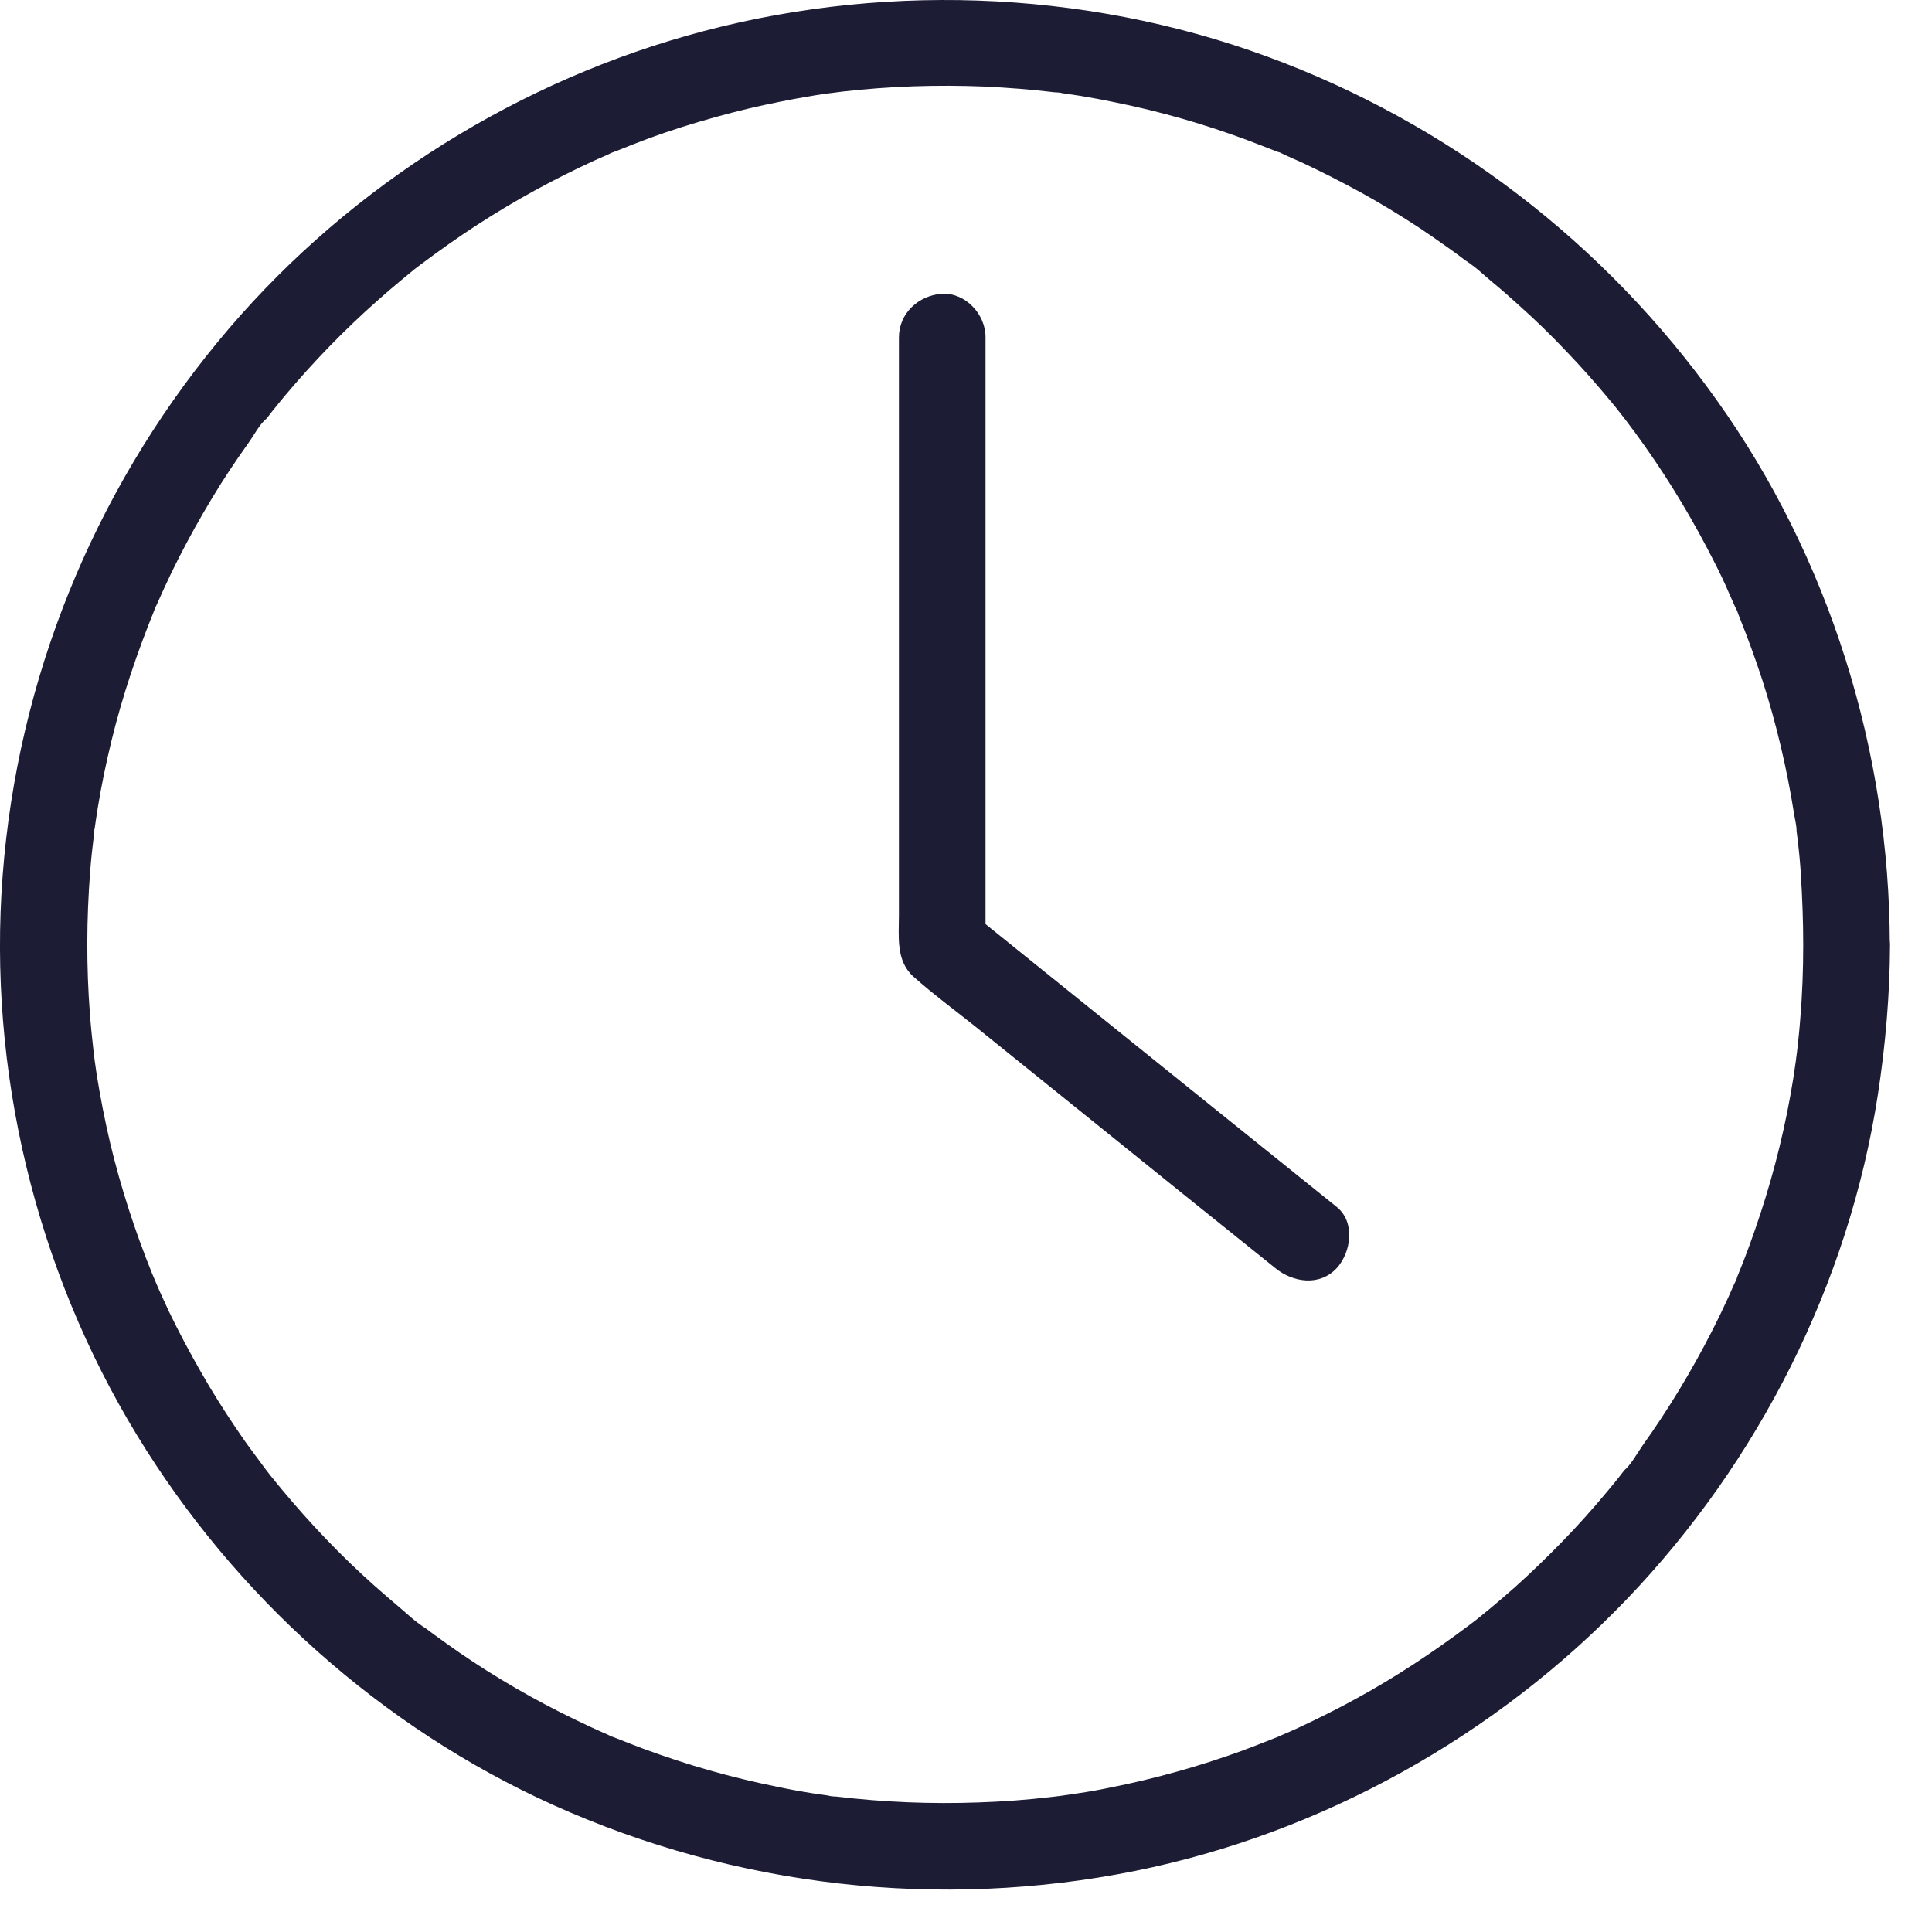 <svg width="29" height="29" viewBox="0 0 29 29" fill="none" xmlns="http://www.w3.org/2000/svg">
<path d="M27.067 14.184C27.067 14.548 27.054 14.912 27.024 15.276C27.012 15.442 26.995 15.604 26.976 15.77C26.969 15.815 26.966 15.857 26.959 15.903C26.94 16.059 26.982 15.75 26.959 15.906C26.947 16 26.93 16.098 26.917 16.192C26.807 16.881 26.641 17.56 26.423 18.223C26.319 18.538 26.206 18.854 26.079 19.159C26.059 19.208 26.046 19.322 26.079 19.162C26.072 19.201 26.043 19.247 26.027 19.282C25.998 19.348 25.968 19.413 25.939 19.481C25.861 19.65 25.78 19.819 25.695 19.984C25.39 20.582 25.042 21.157 24.652 21.703C24.568 21.824 24.483 21.983 24.373 22.08C24.493 21.976 24.402 22.041 24.37 22.084C24.344 22.116 24.318 22.152 24.292 22.184C24.24 22.249 24.184 22.318 24.129 22.383C23.911 22.646 23.684 22.899 23.447 23.143C23.219 23.377 22.985 23.604 22.742 23.822C22.621 23.929 22.495 24.037 22.371 24.141C22.309 24.189 22.251 24.241 22.189 24.29C22.157 24.316 22.121 24.342 22.088 24.368C22.066 24.384 22.043 24.404 22.02 24.42C22.095 24.362 22.105 24.355 22.049 24.397C21.513 24.8 20.954 25.171 20.366 25.492C20.077 25.652 19.781 25.798 19.482 25.938C19.404 25.973 19.326 26.009 19.245 26.042C19.206 26.058 19.089 26.129 19.242 26.045C19.206 26.064 19.161 26.077 19.122 26.094C18.962 26.159 18.8 26.22 18.637 26.282C17.991 26.516 17.328 26.701 16.655 26.834C16.496 26.867 16.337 26.896 16.174 26.919C16.087 26.932 15.999 26.945 15.911 26.958C15.755 26.981 16.064 26.939 15.908 26.958C15.862 26.965 15.82 26.968 15.774 26.974C15.414 27.017 15.053 27.043 14.692 27.055C13.981 27.081 13.266 27.052 12.561 26.968C12.522 26.965 12.466 26.965 12.428 26.951C12.584 27.007 12.479 26.958 12.424 26.951C12.35 26.942 12.278 26.929 12.203 26.919C12.021 26.89 11.839 26.857 11.657 26.818C11.319 26.75 10.985 26.669 10.653 26.575C10.319 26.48 9.987 26.37 9.659 26.25C9.509 26.194 9.363 26.136 9.214 26.077C9.162 26.055 9.058 26.048 9.21 26.077C9.188 26.074 9.155 26.055 9.132 26.042C9.041 26.003 8.947 25.96 8.856 25.918C8.245 25.635 7.657 25.311 7.095 24.94C6.965 24.855 6.835 24.765 6.708 24.674C6.64 24.625 6.569 24.573 6.5 24.524C6.465 24.498 6.432 24.472 6.396 24.446C6.361 24.42 6.198 24.326 6.357 24.417C6.227 24.339 6.107 24.219 5.993 24.124C5.863 24.014 5.733 23.903 5.607 23.79C5.109 23.345 4.648 22.86 4.222 22.347C4.167 22.282 4.115 22.214 4.06 22.149C4.034 22.116 4.008 22.08 3.982 22.048C3.891 21.934 4.047 22.139 3.992 22.061C3.888 21.918 3.777 21.775 3.676 21.632C3.488 21.362 3.309 21.089 3.14 20.807C2.965 20.511 2.799 20.212 2.643 19.903C2.572 19.764 2.503 19.62 2.438 19.474C2.403 19.396 2.367 19.318 2.334 19.237C2.328 19.224 2.269 19.094 2.315 19.195C2.36 19.296 2.289 19.13 2.282 19.114C2.026 18.48 1.814 17.827 1.655 17.164C1.574 16.819 1.506 16.472 1.45 16.121C1.438 16.04 1.428 15.958 1.415 15.877C1.402 15.78 1.434 16.046 1.418 15.893C1.411 15.848 1.408 15.806 1.402 15.76C1.382 15.581 1.363 15.403 1.35 15.224C1.295 14.512 1.298 13.797 1.353 13.086C1.366 12.907 1.386 12.728 1.408 12.55C1.411 12.511 1.411 12.452 1.425 12.416C1.421 12.429 1.402 12.575 1.418 12.455C1.434 12.351 1.447 12.251 1.464 12.146C1.519 11.805 1.59 11.464 1.671 11.129C1.834 10.457 2.055 9.804 2.315 9.163C2.334 9.115 2.325 9.076 2.299 9.199C2.305 9.16 2.334 9.115 2.351 9.079C2.386 9.001 2.422 8.92 2.458 8.842C2.529 8.686 2.604 8.53 2.682 8.377C2.838 8.072 3.004 7.773 3.183 7.477C3.351 7.197 3.533 6.924 3.725 6.655C3.81 6.538 3.894 6.369 4.005 6.278C3.884 6.379 3.972 6.317 4.008 6.275C4.034 6.242 4.06 6.206 4.086 6.174C4.148 6.096 4.213 6.018 4.274 5.943C4.703 5.433 5.168 4.952 5.668 4.51C5.785 4.406 5.902 4.305 6.023 4.205C6.088 4.149 6.156 4.097 6.221 4.042C6.244 4.026 6.266 4.006 6.289 3.99C6.312 3.974 6.335 3.954 6.357 3.938C6.283 3.997 6.273 4.003 6.328 3.961C6.601 3.756 6.881 3.558 7.166 3.373C7.732 3.006 8.323 2.684 8.934 2.404C8.999 2.375 9.064 2.346 9.132 2.317C9.171 2.3 9.288 2.229 9.136 2.313C9.171 2.294 9.217 2.281 9.256 2.265C9.415 2.2 9.578 2.138 9.74 2.076C10.068 1.956 10.4 1.852 10.738 1.758C11.063 1.667 11.391 1.589 11.722 1.524C11.898 1.488 12.07 1.459 12.245 1.429C12.32 1.416 12.392 1.407 12.466 1.397C12.623 1.374 12.314 1.416 12.47 1.397C12.528 1.39 12.59 1.381 12.649 1.374C13.357 1.293 14.072 1.27 14.783 1.299C15.128 1.316 15.476 1.342 15.82 1.384C15.859 1.387 15.914 1.387 15.953 1.4C15.797 1.345 15.901 1.394 15.957 1.4C16.044 1.413 16.132 1.426 16.22 1.439C16.395 1.468 16.571 1.501 16.743 1.537C17.416 1.673 18.075 1.862 18.719 2.102C18.868 2.157 19.014 2.216 19.164 2.274C19.213 2.294 19.326 2.307 19.167 2.274C19.206 2.281 19.252 2.31 19.287 2.326C19.372 2.365 19.459 2.401 19.544 2.44C19.849 2.583 20.148 2.736 20.444 2.898C20.743 3.064 21.036 3.243 21.322 3.431C21.451 3.519 21.581 3.607 21.708 3.698C21.773 3.743 21.835 3.789 21.897 3.834C21.926 3.857 21.955 3.876 21.981 3.899C22.017 3.925 22.179 4.023 22.02 3.928C22.15 4.006 22.267 4.123 22.384 4.221C22.527 4.338 22.667 4.461 22.803 4.585C23.047 4.803 23.281 5.03 23.505 5.267C23.742 5.514 23.967 5.768 24.184 6.031C24.23 6.086 24.275 6.141 24.318 6.197C24.344 6.229 24.37 6.265 24.396 6.297C24.49 6.414 24.308 6.18 24.399 6.301C24.503 6.437 24.604 6.574 24.701 6.713C25.088 7.262 25.432 7.841 25.734 8.439C25.812 8.591 25.887 8.747 25.955 8.907C25.985 8.972 26.014 9.037 26.043 9.105C26.059 9.144 26.131 9.261 26.046 9.108C26.072 9.157 26.092 9.215 26.111 9.267C26.235 9.576 26.349 9.888 26.453 10.207C26.664 10.863 26.823 11.539 26.93 12.218C26.943 12.303 26.969 12.397 26.969 12.485C26.966 12.303 26.963 12.445 26.969 12.488C26.976 12.533 26.979 12.575 26.985 12.621C27.005 12.783 27.021 12.949 27.031 13.115C27.054 13.485 27.067 13.836 27.067 14.184C27.067 14.525 27.366 14.85 27.717 14.834C28.068 14.818 28.367 14.548 28.367 14.184C28.363 11.276 27.463 8.38 25.77 6.008C24.09 3.649 21.738 1.845 19.018 0.848C16.246 -0.169 13.136 -0.27 10.299 0.539C7.566 1.316 5.074 2.937 3.267 5.134C1.395 7.409 0.264 10.2 0.04 13.138C-0.184 16.059 0.531 19.039 2.055 21.541C3.527 23.959 5.73 25.934 8.314 27.098C11.046 28.326 14.104 28.674 17.045 28.082C19.84 27.517 22.449 26.061 24.422 24.001C26.401 21.934 27.752 19.263 28.188 16.429C28.302 15.685 28.367 14.938 28.37 14.184C28.37 13.843 28.071 13.518 27.72 13.534C27.366 13.55 27.07 13.82 27.067 14.184Z" fill="#1C1C34"/>
<path d="M13.493 5.066C13.493 5.907 13.493 6.752 13.493 7.594C13.493 9.108 13.493 10.623 13.493 12.137C13.493 12.67 13.493 13.206 13.493 13.739C13.493 14.06 13.445 14.425 13.714 14.662C14.013 14.928 14.341 15.169 14.653 15.419C15.222 15.877 15.794 16.338 16.363 16.797C17.273 17.531 18.182 18.265 19.096 18.997C19.112 19.01 19.128 19.023 19.144 19.036C19.407 19.25 19.807 19.312 20.064 19.036C20.282 18.798 20.347 18.343 20.064 18.116C19.447 17.619 18.832 17.125 18.215 16.628C17.233 15.838 16.252 15.048 15.274 14.259C15.05 14.077 14.826 13.898 14.601 13.716C14.666 13.869 14.728 14.021 14.793 14.174C14.793 13.144 14.793 12.117 14.793 11.087C14.793 9.453 14.793 7.821 14.793 6.187C14.793 5.81 14.793 5.436 14.793 5.059C14.793 4.718 14.494 4.393 14.143 4.409C13.789 4.432 13.493 4.702 13.493 5.066Z" fill="#1C1C34"/>
</svg>
